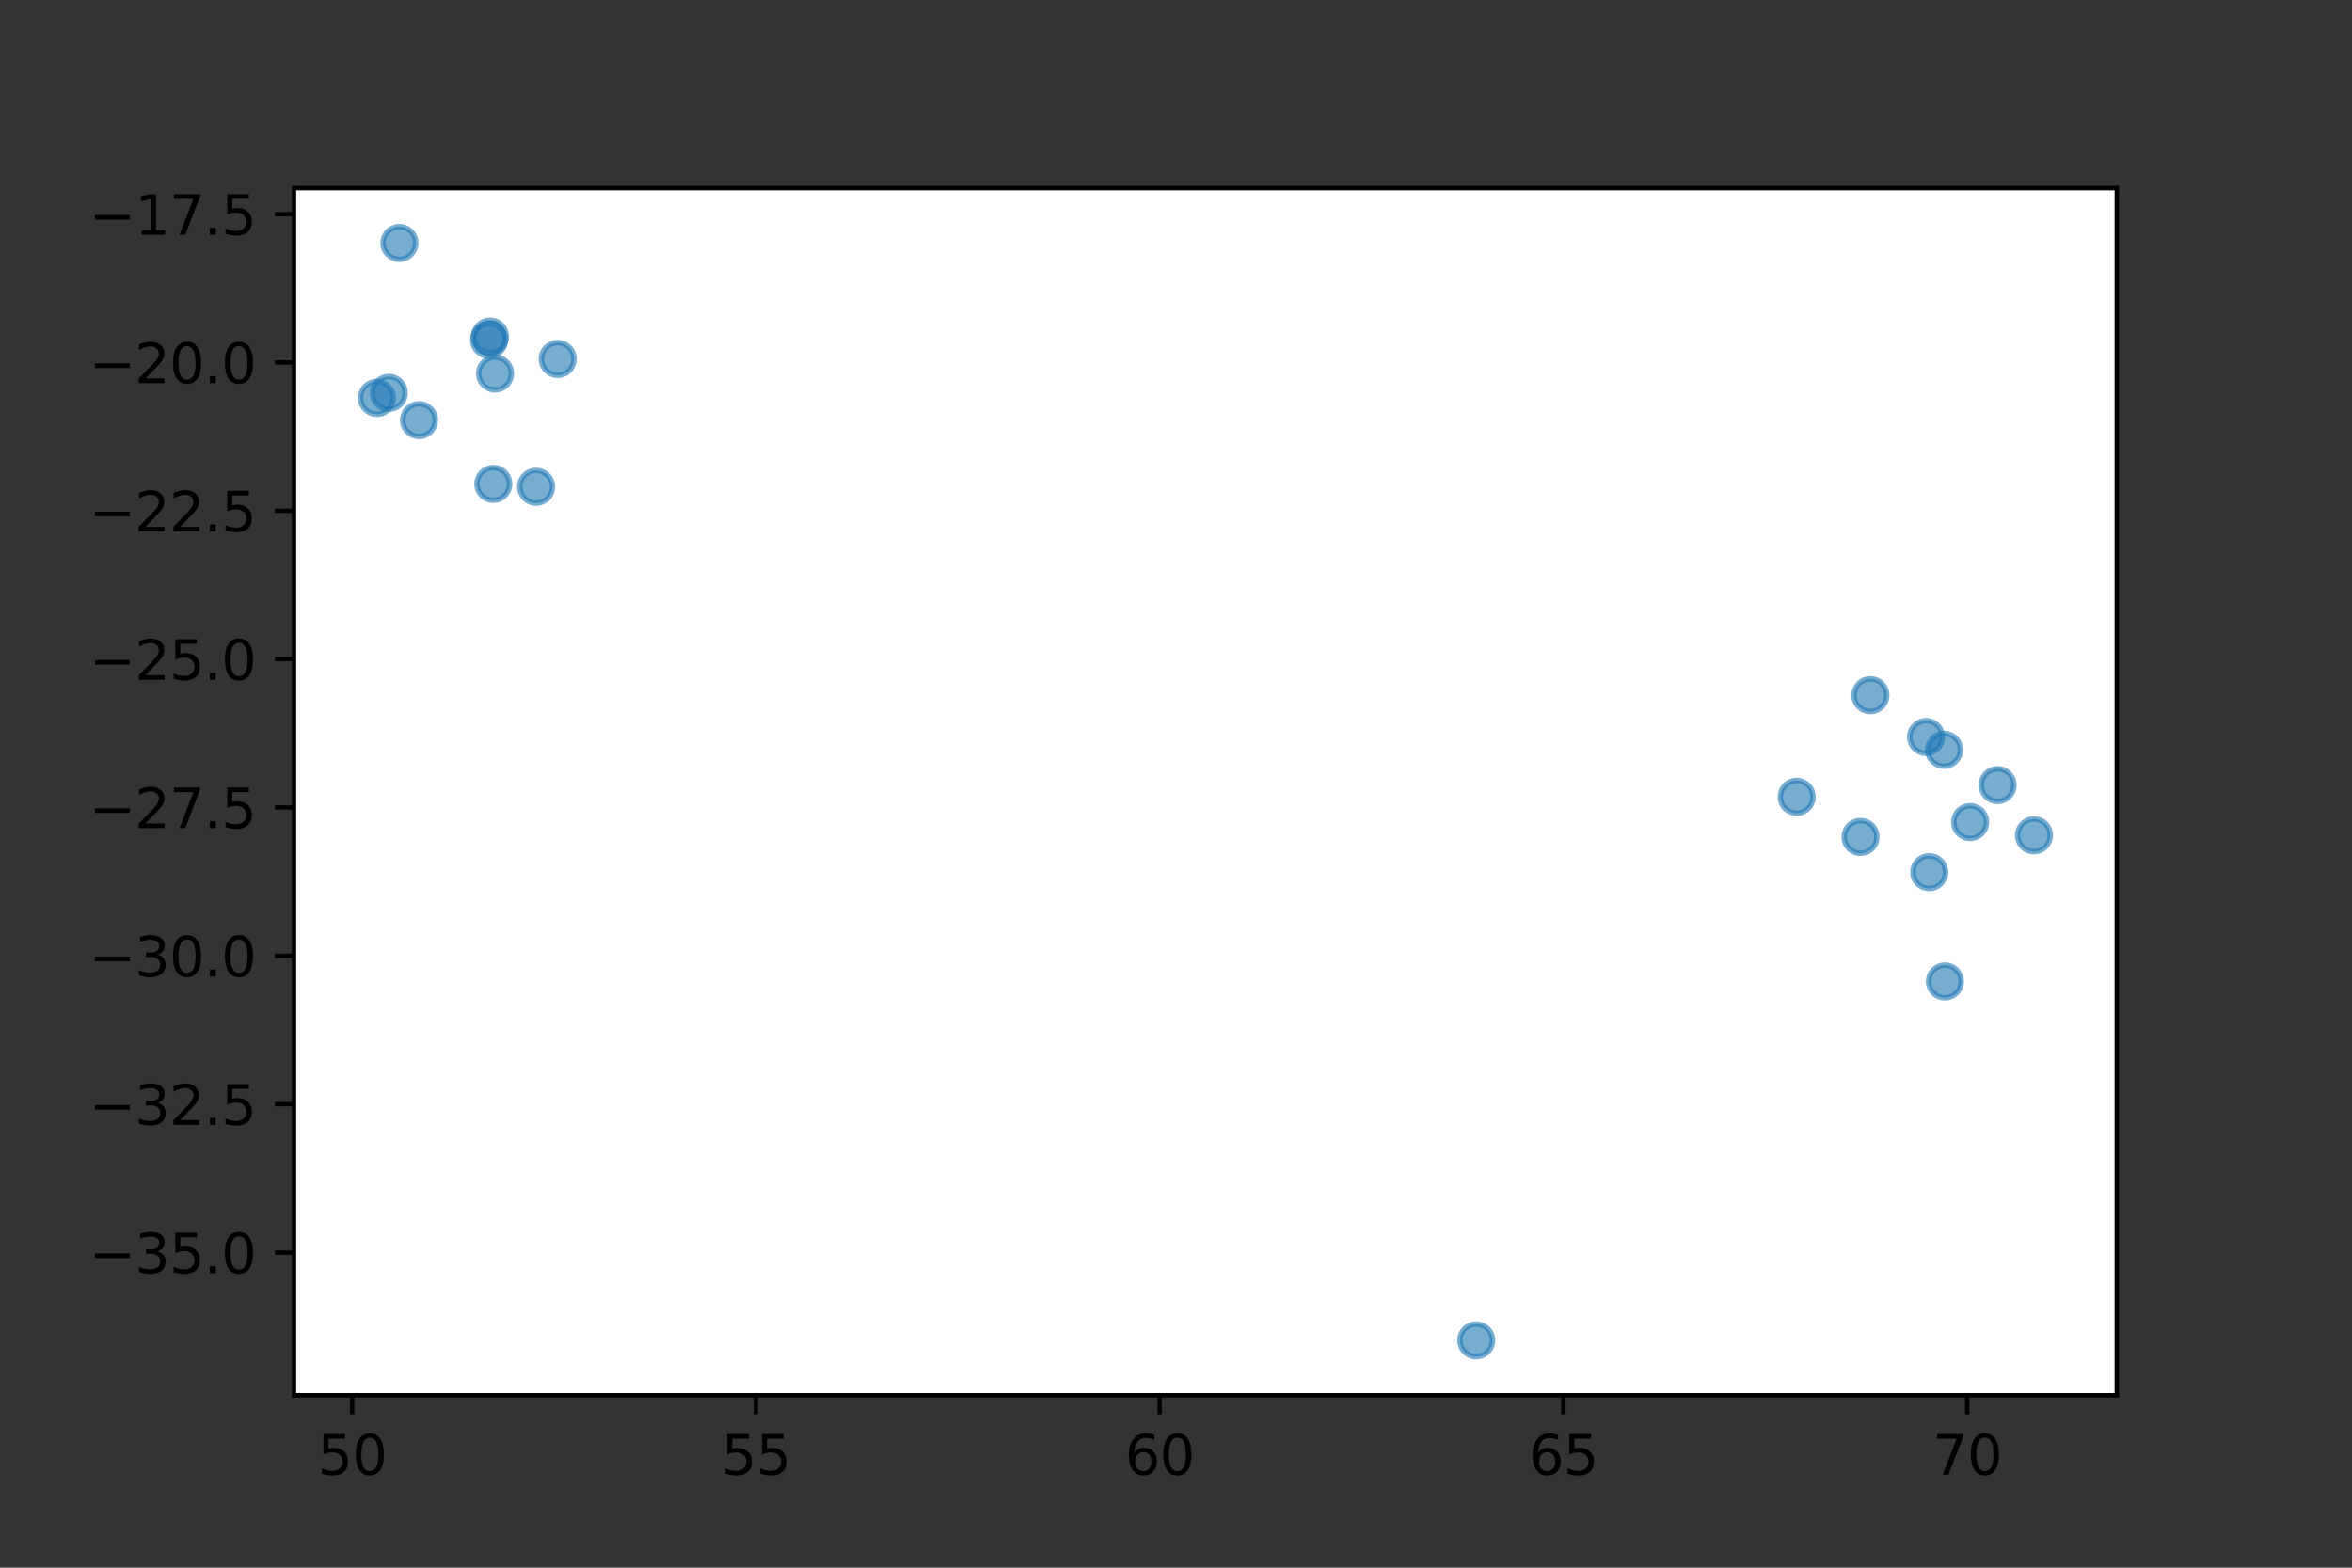 <?xml version="1.0" encoding="utf-8" standalone="no"?>
<!DOCTYPE svg PUBLIC "-//W3C//DTD SVG 1.1//EN"
  "http://www.w3.org/Graphics/SVG/1.1/DTD/svg11.dtd">
<svg xmlns:xlink="http://www.w3.org/1999/xlink" width="432pt" height="288pt" viewBox="0 0 432 288" xmlns="http://www.w3.org/2000/svg" version="1.1">
 <rect x="0" y="0" width="432" height="288" fill="#333333" stroke="none"/>
 <defs>
  <style type="text/css">*{stroke-linejoin: round; stroke-linecap: butt}</style>
 </defs>
 <g id="figure_1">
  <g id="patch_1">
   <path d="M 0 288 
L 432 288 
L 432 0 
L 0 0 
L 0 288 
z
" style="fill: none"/>
  </g>
  <g id="axes_1">
   <g id="patch_2">
    <path d="M 54 256.32 
L 388.8 256.32 
L 388.8 34.56 
L 54 34.56 
z
" style="fill: #ffffff"/>
   </g>
   <g id="PathCollection_1">
    <defs>
     <path id="mffc392e1f3" d="M 0 3 
C 0.796 3 1.559 2.684 2.121 2.121 
C 2.684 1.559 3 0.796 3 0 
C 3 -0.796 2.684 -1.559 2.121 -2.121 
C 1.559 -2.684 0.796 -3 0 -3 
C -0.796 -3 -1.559 -2.684 -2.121 -2.121 
C -2.684 -1.559 -3 -0.796 -3 0 
C -3 0.796 -2.684 1.559 -2.121 2.121 
C -1.559 2.684 -0.796 3 0 3 
z
" style="stroke: #1f77b4; stroke-opacity: 0.6"/>
    </defs>
    <g clip-path="url(#pc22eb2f985)">
     <use xlink:href="#mffc392e1f3" x="90.611" y="88.895" style="fill: #1f77b4; fill-opacity: 0.6; stroke: #1f77b4; stroke-opacity: 0.6"/>
     <use xlink:href="#mffc392e1f3" x="98.471" y="89.426" style="fill: #1f77b4; fill-opacity: 0.6; stroke: #1f77b4; stroke-opacity: 0.6"/>
     <use xlink:href="#mffc392e1f3" x="89.999" y="61.824" style="fill: #1f77b4; fill-opacity: 0.6; stroke: #1f77b4; stroke-opacity: 0.6"/>
     <use xlink:href="#mffc392e1f3" x="90.933" y="68.625" style="fill: #1f77b4; fill-opacity: 0.6; stroke: #1f77b4; stroke-opacity: 0.6"/>
     <use xlink:href="#mffc392e1f3" x="73.365" y="44.64" style="fill: #1f77b4; fill-opacity: 0.6; stroke: #1f77b4; stroke-opacity: 0.6"/>
     <use xlink:href="#mffc392e1f3" x="69.218" y="73.101" style="fill: #1f77b4; fill-opacity: 0.6; stroke: #1f77b4; stroke-opacity: 0.6"/>
     <use xlink:href="#mffc392e1f3" x="102.439" y="65.948" style="fill: #1f77b4; fill-opacity: 0.6; stroke: #1f77b4; stroke-opacity: 0.6"/>
     <use xlink:href="#mffc392e1f3" x="76.969" y="77.18" style="fill: #1f77b4; fill-opacity: 0.6; stroke: #1f77b4; stroke-opacity: 0.6"/>
     <use xlink:href="#mffc392e1f3" x="89.829" y="62.434" style="fill: #1f77b4; fill-opacity: 0.6; stroke: #1f77b4; stroke-opacity: 0.6"/>
     <use xlink:href="#mffc392e1f3" x="71.414" y="72.176" style="fill: #1f77b4; fill-opacity: 0.6; stroke: #1f77b4; stroke-opacity: 0.6"/>
     <use xlink:href="#mffc392e1f3" x="373.582" y="153.454" style="fill: #1f77b4; fill-opacity: 0.6; stroke: #1f77b4; stroke-opacity: 0.6"/>
     <use xlink:href="#mffc392e1f3" x="330.009" y="146.384" style="fill: #1f77b4; fill-opacity: 0.6; stroke: #1f77b4; stroke-opacity: 0.6"/>
     <use xlink:href="#mffc392e1f3" x="366.903" y="144.228" style="fill: #1f77b4; fill-opacity: 0.6; stroke: #1f77b4; stroke-opacity: 0.6"/>
     <use xlink:href="#mffc392e1f3" x="354.35" y="160.22" style="fill: #1f77b4; fill-opacity: 0.6; stroke: #1f77b4; stroke-opacity: 0.6"/>
     <use xlink:href="#mffc392e1f3" x="361.868" y="151.029" style="fill: #1f77b4; fill-opacity: 0.6; stroke: #1f77b4; stroke-opacity: 0.6"/>
     <use xlink:href="#mffc392e1f3" x="357.235" y="180.305" style="fill: #1f77b4; fill-opacity: 0.6; stroke: #1f77b4; stroke-opacity: 0.6"/>
     <use xlink:href="#mffc392e1f3" x="357.077" y="137.749" style="fill: #1f77b4; fill-opacity: 0.6; stroke: #1f77b4; stroke-opacity: 0.6"/>
     <use xlink:href="#mffc392e1f3" x="353.769" y="135.394" style="fill: #1f77b4; fill-opacity: 0.6; stroke: #1f77b4; stroke-opacity: 0.6"/>
     <use xlink:href="#mffc392e1f3" x="343.54" y="127.713" style="fill: #1f77b4; fill-opacity: 0.6; stroke: #1f77b4; stroke-opacity: 0.6"/>
     <use xlink:href="#mffc392e1f3" x="341.729" y="153.763" style="fill: #1f77b4; fill-opacity: 0.6; stroke: #1f77b4; stroke-opacity: 0.6"/>
     <use xlink:href="#mffc392e1f3" x="271.143" y="246.24" style="fill: #1f77b4; fill-opacity: 0.6; stroke: #1f77b4; stroke-opacity: 0.6"/>
    </g>
   </g>
   <g id="matplotlib.axis_1">
    <g id="xtick_1">
     <g id="line2d_1">
      <defs>
       <path id="mc553a136bf" d="M 0 0 
L 0 3.5 
" style="stroke: #000000; stroke-width: 0.8"/>
      </defs>
      <g>
       <use xlink:href="#mc553a136bf" x="64.669" y="256.32" style="stroke: #000000; stroke-width: 0.8"/>
      </g>
     </g>
     <g id="text_1">
      <!-- 50 -->
      <g transform="translate(58.307 270.918) scale(0.1 -0.1)">
       <defs>
        <path id="DejaVuSans-35" d="M 691 4666 
L 3169 4666 
L 3169 4134 
L 1269 4134 
L 1269 2991 
Q 1406 3038 1543 3061 
Q 1681 3084 1819 3084 
Q 2600 3084 3056 2656 
Q 3513 2228 3513 1497 
Q 3513 744 3044 326 
Q 2575 -91 1722 -91 
Q 1428 -91 1123 -41 
Q 819 9 494 109 
L 494 744 
Q 775 591 1075 516 
Q 1375 441 1709 441 
Q 2250 441 2565 725 
Q 2881 1009 2881 1497 
Q 2881 1984 2565 2268 
Q 2250 2553 1709 2553 
Q 1456 2553 1204 2497 
Q 953 2441 691 2322 
L 691 4666 
z
" transform="scale(0.016)"/>
        <path id="DejaVuSans-30" d="M 2034 4250 
Q 1547 4250 1301 3770 
Q 1056 3291 1056 2328 
Q 1056 1369 1301 889 
Q 1547 409 2034 409 
Q 2525 409 2770 889 
Q 3016 1369 3016 2328 
Q 3016 3291 2770 3770 
Q 2525 4250 2034 4250 
z
M 2034 4750 
Q 2819 4750 3233 4129 
Q 3647 3509 3647 2328 
Q 3647 1150 3233 529 
Q 2819 -91 2034 -91 
Q 1250 -91 836 529 
Q 422 1150 422 2328 
Q 422 3509 836 4129 
Q 1250 4750 2034 4750 
z
" transform="scale(0.016)"/>
       </defs>
       <use xlink:href="#DejaVuSans-35"/>
       <use xlink:href="#DejaVuSans-30" x="63.623"/>
      </g>
     </g>
    </g>
    <g id="xtick_2">
     <g id="line2d_2">
      <g>
       <use xlink:href="#mc553a136bf" x="138.831" y="256.32" style="stroke: #000000; stroke-width: 0.8"/>
      </g>
     </g>
     <g id="text_2">
      <!-- 55 -->
      <g transform="translate(132.469 270.918) scale(0.1 -0.1)">
       <use xlink:href="#DejaVuSans-35"/>
       <use xlink:href="#DejaVuSans-35" x="63.623"/>
      </g>
     </g>
    </g>
    <g id="xtick_3">
     <g id="line2d_3">
      <g>
       <use xlink:href="#mc553a136bf" x="212.994" y="256.32" style="stroke: #000000; stroke-width: 0.8"/>
      </g>
     </g>
     <g id="text_3">
      <!-- 60 -->
      <g transform="translate(206.631 270.918) scale(0.1 -0.1)">
       <defs>
        <path id="DejaVuSans-36" d="M 2113 2584 
Q 1688 2584 1439 2293 
Q 1191 2003 1191 1497 
Q 1191 994 1439 701 
Q 1688 409 2113 409 
Q 2538 409 2786 701 
Q 3034 994 3034 1497 
Q 3034 2003 2786 2293 
Q 2538 2584 2113 2584 
z
M 3366 4563 
L 3366 3988 
Q 3128 4100 2886 4159 
Q 2644 4219 2406 4219 
Q 1781 4219 1451 3797 
Q 1122 3375 1075 2522 
Q 1259 2794 1537 2939 
Q 1816 3084 2150 3084 
Q 2853 3084 3261 2657 
Q 3669 2231 3669 1497 
Q 3669 778 3244 343 
Q 2819 -91 2113 -91 
Q 1303 -91 875 529 
Q 447 1150 447 2328 
Q 447 3434 972 4092 
Q 1497 4750 2381 4750 
Q 2619 4750 2861 4703 
Q 3103 4656 3366 4563 
z
" transform="scale(0.016)"/>
       </defs>
       <use xlink:href="#DejaVuSans-36"/>
       <use xlink:href="#DejaVuSans-30" x="63.623"/>
      </g>
     </g>
    </g>
    <g id="xtick_4">
     <g id="line2d_4">
      <g>
       <use xlink:href="#mc553a136bf" x="287.156" y="256.32" style="stroke: #000000; stroke-width: 0.8"/>
      </g>
     </g>
     <g id="text_4">
      <!-- 65 -->
      <g transform="translate(280.794 270.918) scale(0.1 -0.1)">
       <use xlink:href="#DejaVuSans-36"/>
       <use xlink:href="#DejaVuSans-35" x="63.623"/>
      </g>
     </g>
    </g>
    <g id="xtick_5">
     <g id="line2d_5">
      <g>
       <use xlink:href="#mc553a136bf" x="361.319" y="256.32" style="stroke: #000000; stroke-width: 0.8"/>
      </g>
     </g>
     <g id="text_5">
      <!-- 70 -->
      <g transform="translate(354.956 270.918) scale(0.1 -0.1)">
       <defs>
        <path id="DejaVuSans-37" d="M 525 4666 
L 3525 4666 
L 3525 4397 
L 1831 0 
L 1172 0 
L 2766 4134 
L 525 4134 
L 525 4666 
z
" transform="scale(0.016)"/>
       </defs>
       <use xlink:href="#DejaVuSans-37"/>
       <use xlink:href="#DejaVuSans-30" x="63.623"/>
      </g>
     </g>
    </g>
   </g>
   <g id="matplotlib.axis_2">
    <g id="ytick_1">
     <g id="line2d_6">
      <defs>
       <path id="m0e83b0efea" d="M 0 0 
L -3.5 0 
" style="stroke: #000000; stroke-width: 0.8"/>
      </defs>
      <g>
       <use xlink:href="#m0e83b0efea" x="54" y="230.088" style="stroke: #000000; stroke-width: 0.8"/>
      </g>
     </g>
     <g id="text_6">
      <!-- −35.0 -->
      <g transform="translate(16.355 233.887) scale(0.1 -0.1)">
       <defs>
        <path id="DejaVuSans-2212" d="M 678 2272 
L 4684 2272 
L 4684 1741 
L 678 1741 
L 678 2272 
z
" transform="scale(0.016)"/>
        <path id="DejaVuSans-33" d="M 2597 2516 
Q 3050 2419 3304 2112 
Q 3559 1806 3559 1356 
Q 3559 666 3084 287 
Q 2609 -91 1734 -91 
Q 1441 -91 1130 -33 
Q 819 25 488 141 
L 488 750 
Q 750 597 1062 519 
Q 1375 441 1716 441 
Q 2309 441 2620 675 
Q 2931 909 2931 1356 
Q 2931 1769 2642 2001 
Q 2353 2234 1838 2234 
L 1294 2234 
L 1294 2753 
L 1863 2753 
Q 2328 2753 2575 2939 
Q 2822 3125 2822 3475 
Q 2822 3834 2567 4026 
Q 2313 4219 1838 4219 
Q 1578 4219 1281 4162 
Q 984 4106 628 3988 
L 628 4550 
Q 988 4650 1302 4700 
Q 1616 4750 1894 4750 
Q 2613 4750 3031 4423 
Q 3450 4097 3450 3541 
Q 3450 3153 3228 2886 
Q 3006 2619 2597 2516 
z
" transform="scale(0.016)"/>
        <path id="DejaVuSans-2e" d="M 684 794 
L 1344 794 
L 1344 0 
L 684 0 
L 684 794 
z
" transform="scale(0.016)"/>
       </defs>
       <use xlink:href="#DejaVuSans-2212"/>
       <use xlink:href="#DejaVuSans-33" x="83.789"/>
       <use xlink:href="#DejaVuSans-35" x="147.412"/>
       <use xlink:href="#DejaVuSans-2e" x="211.035"/>
       <use xlink:href="#DejaVuSans-30" x="242.822"/>
      </g>
     </g>
    </g>
    <g id="ytick_2">
     <g id="line2d_7">
      <g>
       <use xlink:href="#m0e83b0efea" x="54" y="202.838" style="stroke: #000000; stroke-width: 0.8"/>
      </g>
     </g>
     <g id="text_7">
      <!-- −32.5 -->
      <g transform="translate(16.355 206.637) scale(0.1 -0.1)">
       <defs>
        <path id="DejaVuSans-32" d="M 1228 531 
L 3431 531 
L 3431 0 
L 469 0 
L 469 531 
Q 828 903 1448 1529 
Q 2069 2156 2228 2338 
Q 2531 2678 2651 2914 
Q 2772 3150 2772 3378 
Q 2772 3750 2511 3984 
Q 2250 4219 1831 4219 
Q 1534 4219 1204 4116 
Q 875 4013 500 3803 
L 500 4441 
Q 881 4594 1212 4672 
Q 1544 4750 1819 4750 
Q 2544 4750 2975 4387 
Q 3406 4025 3406 3419 
Q 3406 3131 3298 2873 
Q 3191 2616 2906 2266 
Q 2828 2175 2409 1742 
Q 1991 1309 1228 531 
z
" transform="scale(0.016)"/>
       </defs>
       <use xlink:href="#DejaVuSans-2212"/>
       <use xlink:href="#DejaVuSans-33" x="83.789"/>
       <use xlink:href="#DejaVuSans-32" x="147.412"/>
       <use xlink:href="#DejaVuSans-2e" x="211.035"/>
       <use xlink:href="#DejaVuSans-35" x="242.822"/>
      </g>
     </g>
    </g>
    <g id="ytick_3">
     <g id="line2d_8">
      <g>
       <use xlink:href="#m0e83b0efea" x="54" y="175.588" style="stroke: #000000; stroke-width: 0.8"/>
      </g>
     </g>
     <g id="text_8">
      <!-- −30.0 -->
      <g transform="translate(16.355 179.387) scale(0.1 -0.1)">
       <use xlink:href="#DejaVuSans-2212"/>
       <use xlink:href="#DejaVuSans-33" x="83.789"/>
       <use xlink:href="#DejaVuSans-30" x="147.412"/>
       <use xlink:href="#DejaVuSans-2e" x="211.035"/>
       <use xlink:href="#DejaVuSans-30" x="242.822"/>
      </g>
     </g>
    </g>
    <g id="ytick_4">
     <g id="line2d_9">
      <g>
       <use xlink:href="#m0e83b0efea" x="54" y="148.338" style="stroke: #000000; stroke-width: 0.8"/>
      </g>
     </g>
     <g id="text_9">
      <!-- −27.5 -->
      <g transform="translate(16.355 152.137) scale(0.1 -0.1)">
       <use xlink:href="#DejaVuSans-2212"/>
       <use xlink:href="#DejaVuSans-32" x="83.789"/>
       <use xlink:href="#DejaVuSans-37" x="147.412"/>
       <use xlink:href="#DejaVuSans-2e" x="211.035"/>
       <use xlink:href="#DejaVuSans-35" x="242.822"/>
      </g>
     </g>
    </g>
    <g id="ytick_5">
     <g id="line2d_10">
      <g>
       <use xlink:href="#m0e83b0efea" x="54" y="121.088" style="stroke: #000000; stroke-width: 0.8"/>
      </g>
     </g>
     <g id="text_10">
      <!-- −25.0 -->
      <g transform="translate(16.355 124.887) scale(0.1 -0.1)">
       <use xlink:href="#DejaVuSans-2212"/>
       <use xlink:href="#DejaVuSans-32" x="83.789"/>
       <use xlink:href="#DejaVuSans-35" x="147.412"/>
       <use xlink:href="#DejaVuSans-2e" x="211.035"/>
       <use xlink:href="#DejaVuSans-30" x="242.822"/>
      </g>
     </g>
    </g>
    <g id="ytick_6">
     <g id="line2d_11">
      <g>
       <use xlink:href="#m0e83b0efea" x="54" y="93.838" style="stroke: #000000; stroke-width: 0.8"/>
      </g>
     </g>
     <g id="text_11">
      <!-- −22.5 -->
      <g transform="translate(16.355 97.637) scale(0.1 -0.1)">
       <use xlink:href="#DejaVuSans-2212"/>
       <use xlink:href="#DejaVuSans-32" x="83.789"/>
       <use xlink:href="#DejaVuSans-32" x="147.412"/>
       <use xlink:href="#DejaVuSans-2e" x="211.035"/>
       <use xlink:href="#DejaVuSans-35" x="242.822"/>
      </g>
     </g>
    </g>
    <g id="ytick_7">
     <g id="line2d_12">
      <g>
       <use xlink:href="#m0e83b0efea" x="54" y="66.588" style="stroke: #000000; stroke-width: 0.8"/>
      </g>
     </g>
     <g id="text_12">
      <!-- −20.0 -->
      <g transform="translate(16.355 70.387) scale(0.1 -0.1)">
       <use xlink:href="#DejaVuSans-2212"/>
       <use xlink:href="#DejaVuSans-32" x="83.789"/>
       <use xlink:href="#DejaVuSans-30" x="147.412"/>
       <use xlink:href="#DejaVuSans-2e" x="211.035"/>
       <use xlink:href="#DejaVuSans-30" x="242.822"/>
      </g>
     </g>
    </g>
    <g id="ytick_8">
     <g id="line2d_13">
      <g>
       <use xlink:href="#m0e83b0efea" x="54" y="39.338" style="stroke: #000000; stroke-width: 0.8"/>
      </g>
     </g>
     <g id="text_13">
      <!-- −17.5 -->
      <g transform="translate(16.355 43.137) scale(0.1 -0.1)">
       <defs>
        <path id="DejaVuSans-31" d="M 794 531 
L 1825 531 
L 1825 4091 
L 703 3866 
L 703 4441 
L 1819 4666 
L 2450 4666 
L 2450 531 
L 3481 531 
L 3481 0 
L 794 0 
L 794 531 
z
" transform="scale(0.016)"/>
       </defs>
       <use xlink:href="#DejaVuSans-2212"/>
       <use xlink:href="#DejaVuSans-31" x="83.789"/>
       <use xlink:href="#DejaVuSans-37" x="147.412"/>
       <use xlink:href="#DejaVuSans-2e" x="211.035"/>
       <use xlink:href="#DejaVuSans-35" x="242.822"/>
      </g>
     </g>
    </g>
   </g>
   <g id="patch_3">
    <path d="M 54 256.32 
L 54 34.56 
" style="fill: none; stroke: #000000; stroke-width: 0.8; stroke-linejoin: miter; stroke-linecap: square"/>
   </g>
   <g id="patch_4">
    <path d="M 388.8 256.32 
L 388.8 34.56 
" style="fill: none; stroke: #000000; stroke-width: 0.8; stroke-linejoin: miter; stroke-linecap: square"/>
   </g>
   <g id="patch_5">
    <path d="M 54 256.32 
L 388.8 256.32 
" style="fill: none; stroke: #000000; stroke-width: 0.8; stroke-linejoin: miter; stroke-linecap: square"/>
   </g>
   <g id="patch_6">
    <path d="M 54 34.56 
L 388.8 34.56 
" style="fill: none; stroke: #000000; stroke-width: 0.8; stroke-linejoin: miter; stroke-linecap: square"/>
   </g>
   <g id="legend_1"/>
  </g>
 </g>
 <defs>
  <clipPath id="pc22eb2f985">
   <rect x="54" y="34.56" width="334.8" height="221.76"/>
  </clipPath>
 </defs>
</svg>
